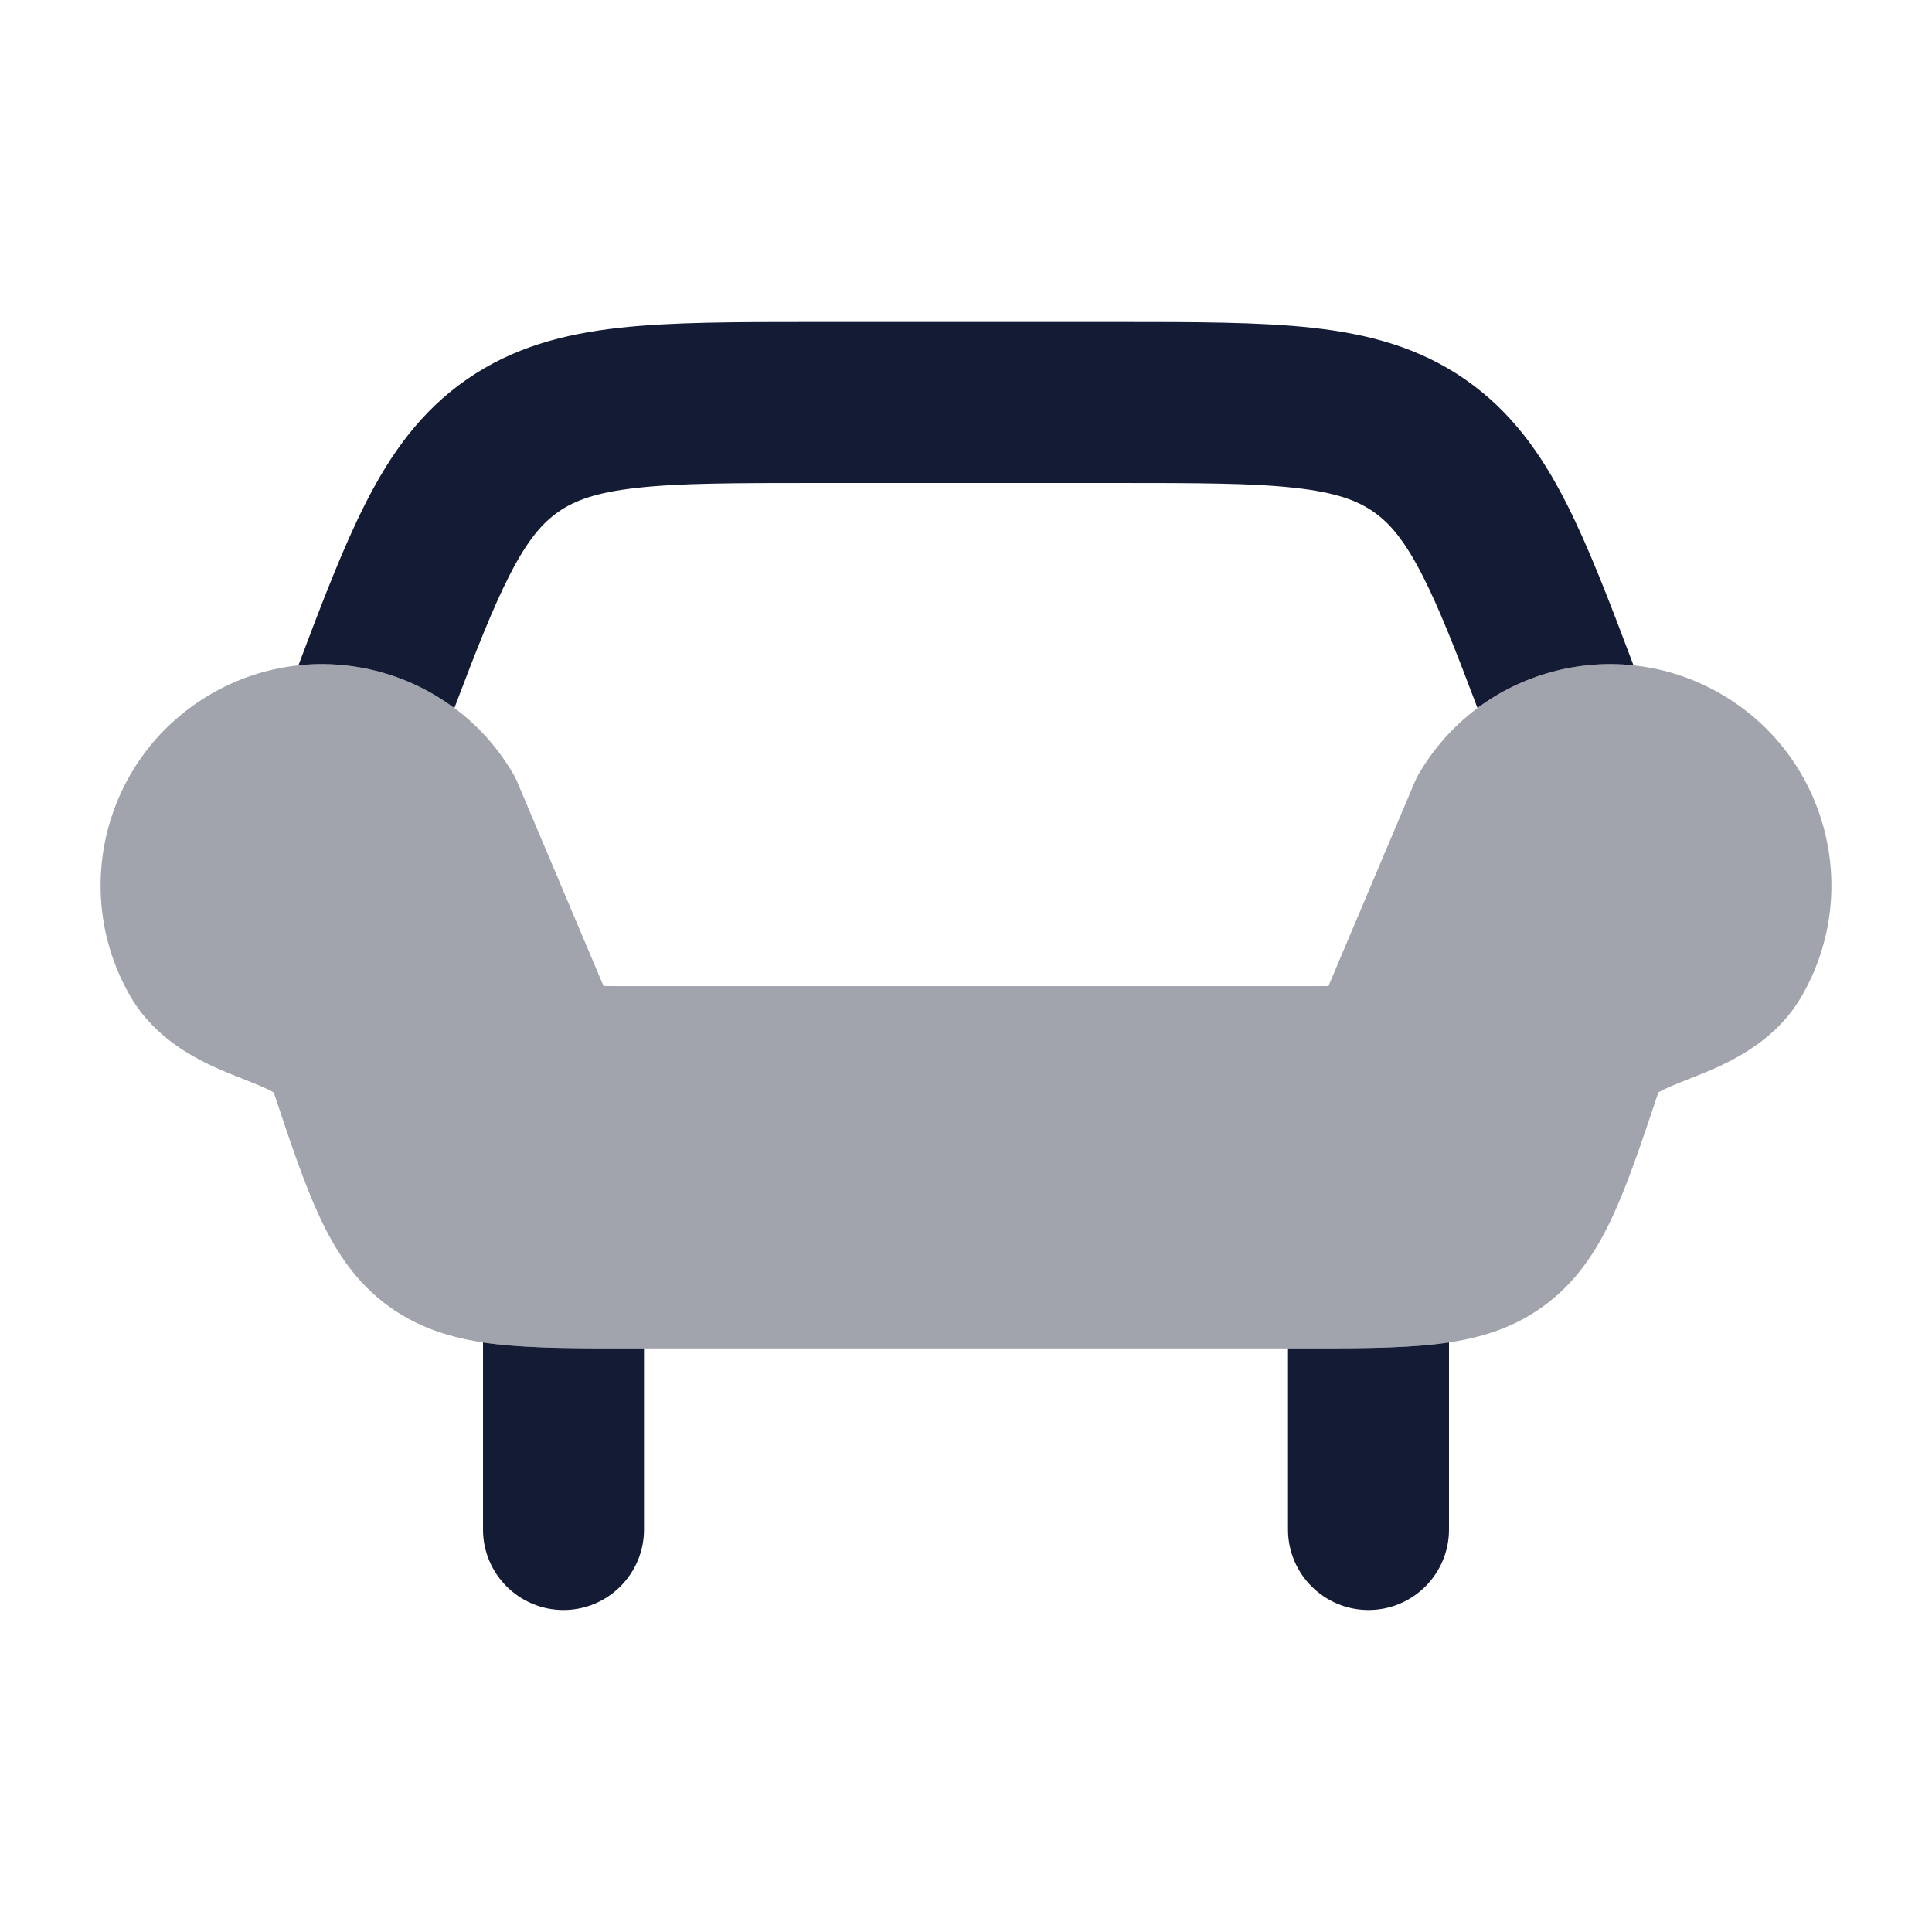 <svg width="24" height="24" viewBox="0 0 24 24" fill="none" xmlns="http://www.w3.org/2000/svg">
<path opacity="0.4" d="M2.625 8.619C3.941 7.859 5.623 8.31 6.382 9.625C6.398 9.652 6.411 9.68 6.423 9.708L7.433 12.097C7.458 12.158 7.48 12.207 7.498 12.249C7.544 12.25 7.597 12.25 7.663 12.25H16.337C16.403 12.25 16.456 12.25 16.502 12.249C16.521 12.207 16.542 12.158 16.567 12.097L17.577 9.708C17.589 9.68 17.603 9.652 17.618 9.625C18.378 8.31 20.059 7.859 21.375 8.619C22.69 9.378 23.141 11.06 22.381 12.375C22.028 12.988 21.391 13.24 21.043 13.378L21.01 13.391C20.798 13.476 20.684 13.521 20.602 13.57L20.6 13.572C20.395 14.185 20.222 14.704 20.031 15.113C19.826 15.556 19.57 15.94 19.166 16.231C18.763 16.522 18.318 16.643 17.833 16.698C17.377 16.75 16.819 16.75 16.158 16.75H7.842C7.182 16.75 6.624 16.75 6.167 16.698C5.683 16.643 5.238 16.522 4.834 16.231C4.43 15.94 4.175 15.556 3.969 15.113C3.779 14.704 3.605 14.185 3.401 13.572L3.398 13.57C3.316 13.521 3.202 13.476 2.99 13.391L2.957 13.378C2.609 13.24 1.972 12.988 1.619 12.375C0.859 11.06 1.31 9.378 2.625 8.619Z" fill="#141B34"/>
<path d="M6 16.676C6.055 16.684 6.111 16.692 6.167 16.698C6.624 16.75 7.182 16.75 7.842 16.75H8V19C8 19.552 7.552 20 7 20C6.448 20 6 19.552 6 19V16.676Z" fill="#141B34"/>
<path d="M18 16.676V19C18 19.552 17.552 20 17 20C16.448 20 16 19.552 16 19V16.75H16.158C16.819 16.75 17.377 16.75 17.833 16.698C17.889 16.692 17.945 16.684 18 16.676Z" fill="#141B34"/>
<path d="M18.354 8.795C18.909 8.382 19.604 8.192 20.292 8.265C19.992 7.467 19.733 6.793 19.46 6.255C19.145 5.634 18.77 5.108 18.199 4.712C17.628 4.317 17.003 4.15 16.311 4.073C15.656 4 14.855 4 13.896 4H10.102C9.144 4 8.342 4 7.688 4.073C6.995 4.15 6.371 4.317 5.8 4.712C5.229 5.108 4.854 5.634 4.539 6.255C4.266 6.793 4.007 7.467 3.707 8.265C4.395 8.192 5.089 8.382 5.644 8.796C5.917 8.075 6.12 7.559 6.322 7.161C6.552 6.706 6.739 6.495 6.939 6.356C7.139 6.218 7.403 6.117 7.909 6.061C8.44 6.001 9.129 6 10.157 6H13.841C14.869 6 15.559 6.001 16.09 6.061C16.596 6.117 16.86 6.218 17.06 6.356C17.26 6.495 17.446 6.706 17.677 7.161C17.879 7.559 18.082 8.075 18.354 8.795Z" fill="#141B34"/>
</svg>
